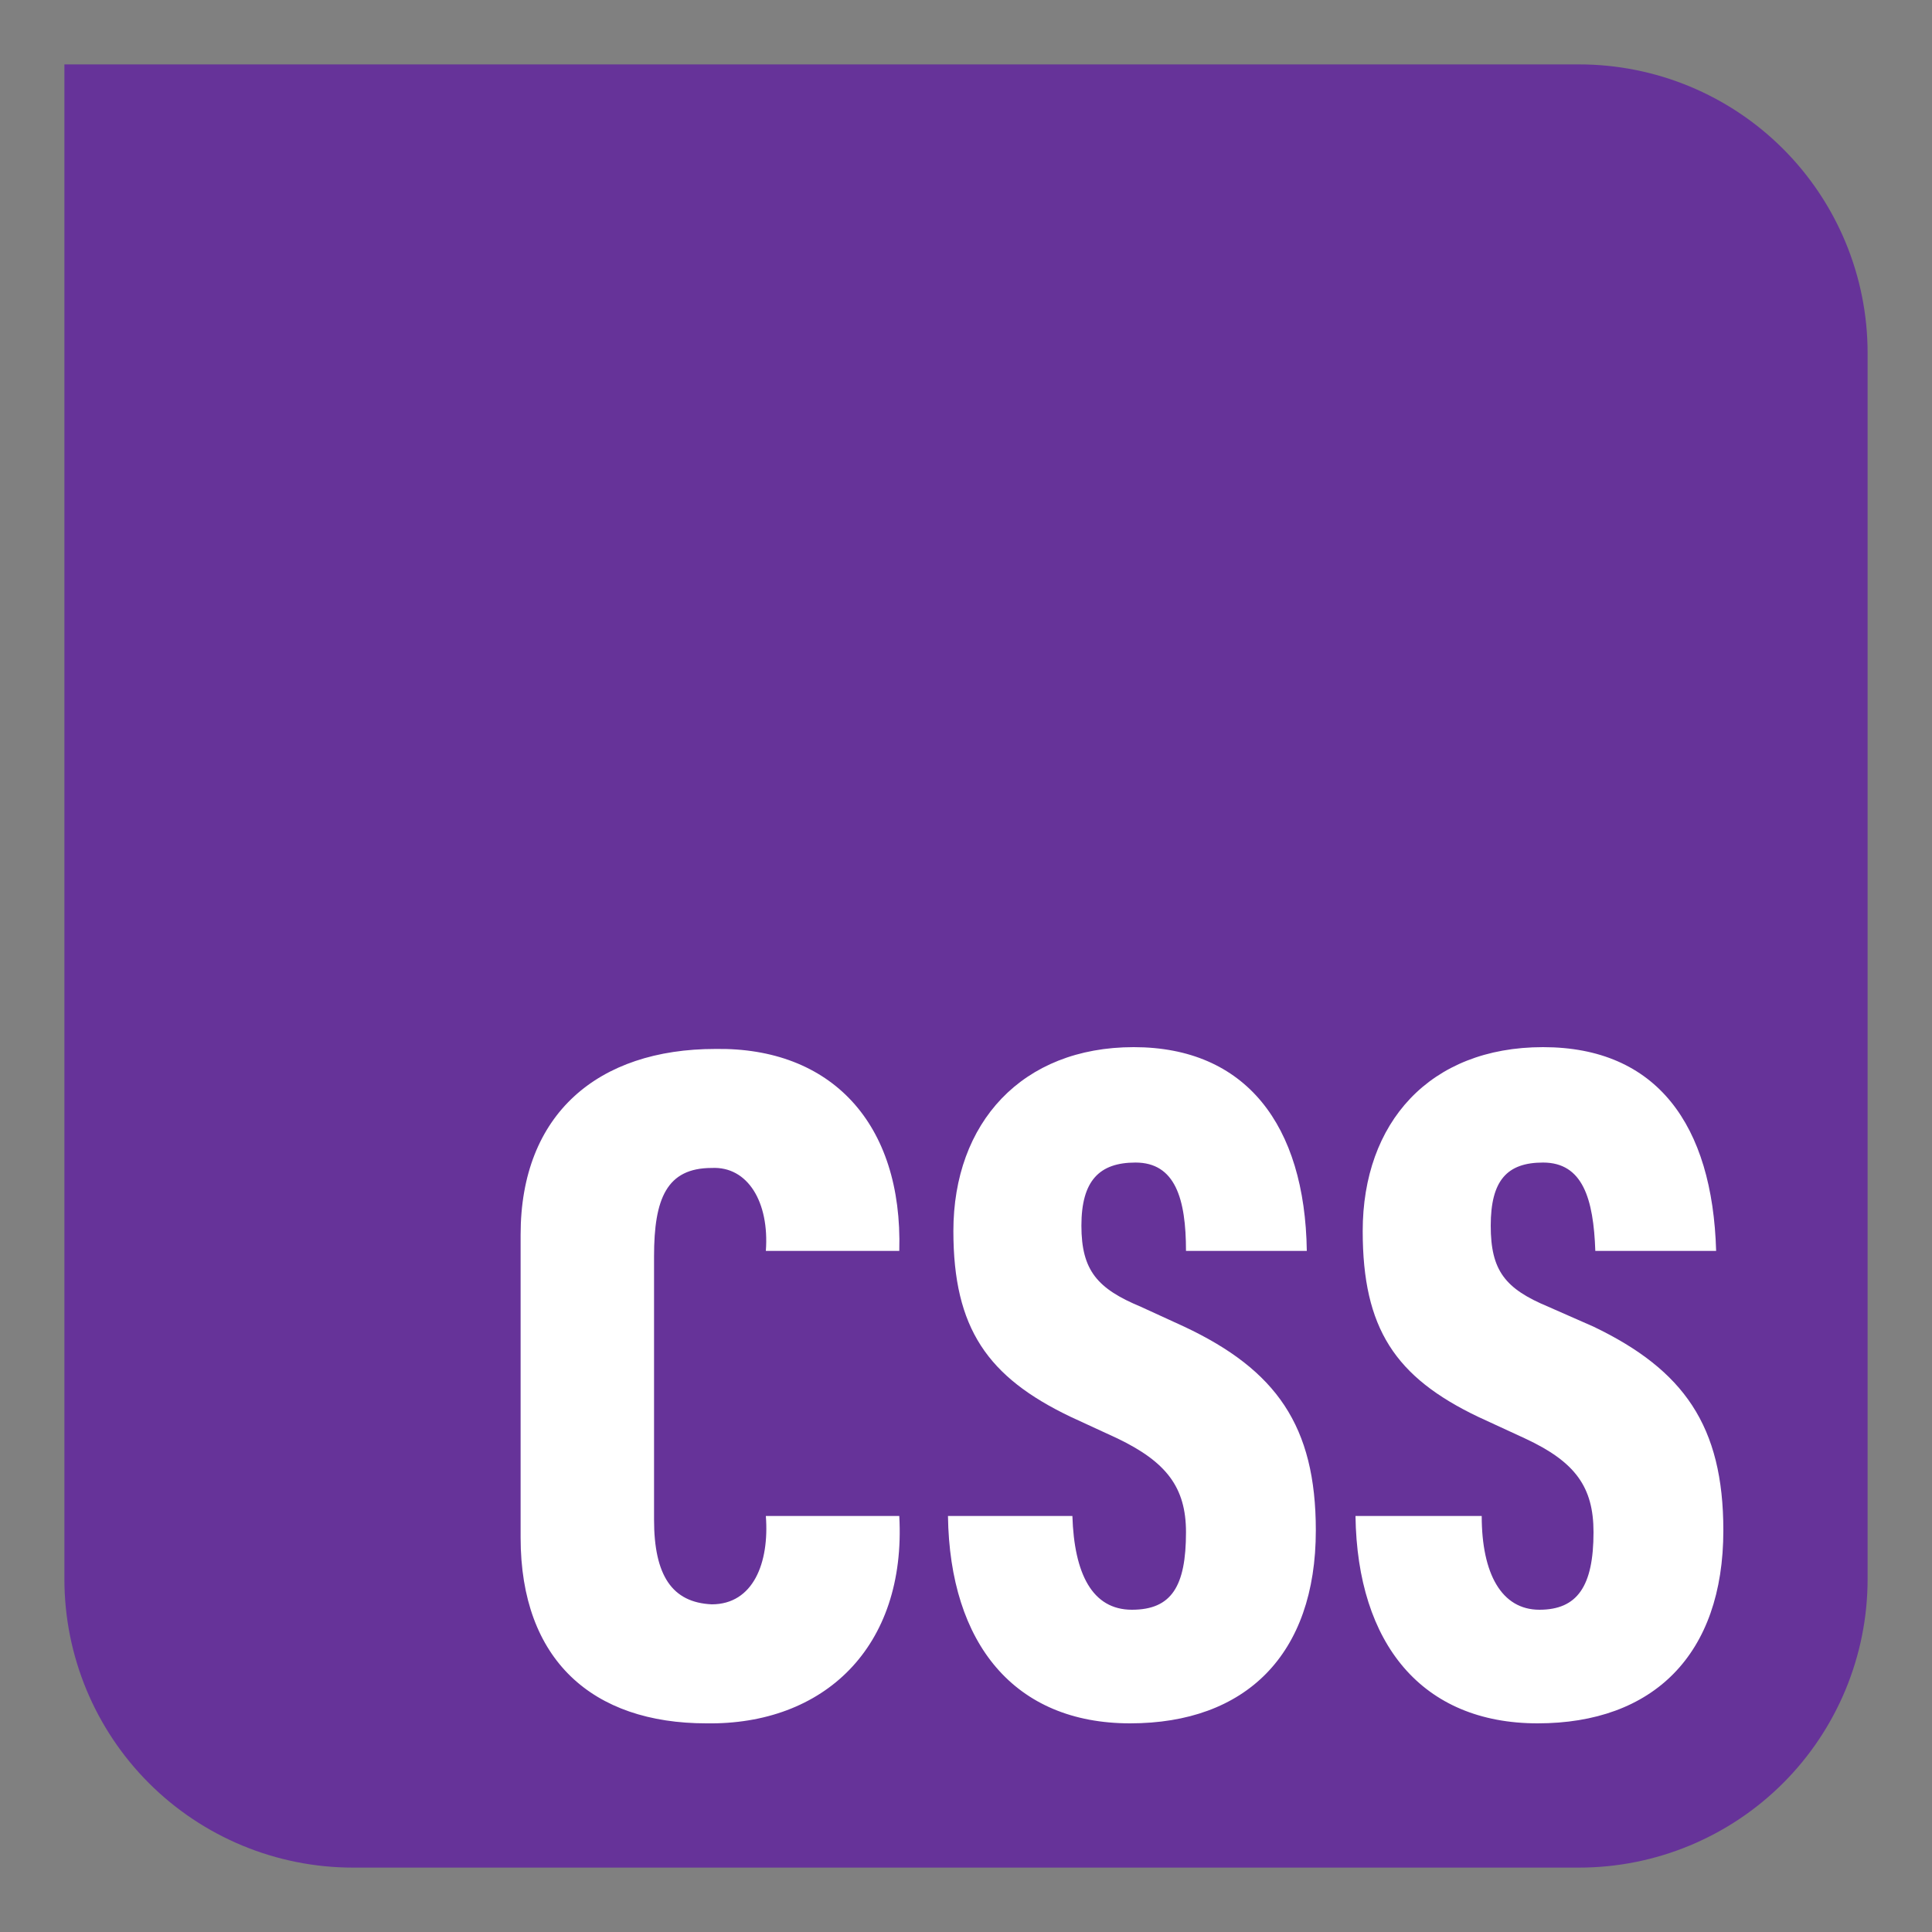 <svg width="30" height="30" viewBox="0 0 30 30" fill="none" xmlns="http://www.w3.org/2000/svg">
<rect x="0" y="0" width="30" height="30" fill="#808080" stroke="none"/>
<path d="M1 1H24.52C25.708 1 26.848 1.472 27.688 2.312C28.528 3.152 29 4.292 29 5.48V24.52C29 25.708 28.528 26.848 27.688 27.688C26.848 28.528 25.708 29 24.52 29H5.48C4.292 29 3.152 28.528 2.312 27.688C1.472 26.848 1 25.708 1 24.52L1 1Z" fill="#663399"/>
<path d="M8.084 23.876V19.172C8.084 17.296 9.288 16.288 11.108 16.288C12.9 16.26 14.02 17.436 13.964 19.424H11.892C11.948 18.668 11.612 18.108 11.052 18.136C10.352 18.136 10.156 18.612 10.156 19.508V23.596C10.156 24.464 10.436 24.884 11.052 24.912C11.696 24.912 11.948 24.268 11.892 23.54H13.964C14.076 25.584 12.788 26.788 10.968 26.76C9.204 26.76 8.084 25.78 8.084 23.876ZM14.72 23.54H16.652C16.68 24.436 16.96 24.996 17.576 24.996C18.192 24.996 18.416 24.632 18.416 23.792C18.416 23.092 18.108 22.7 17.352 22.336L16.624 22C15.336 21.384 14.804 20.628 14.804 19.116C14.804 17.436 15.868 16.26 17.604 16.26C19.34 16.26 20.264 17.464 20.292 19.424H18.416C18.416 18.612 18.248 18.052 17.632 18.052C17.072 18.052 16.792 18.332 16.792 19.032C16.792 19.732 17.044 20.012 17.716 20.292L18.388 20.6C19.816 21.272 20.432 22.14 20.432 23.764C20.432 25.696 19.34 26.76 17.548 26.76C15.756 26.76 14.748 25.528 14.72 23.54ZM21.048 23.54H23.008C23.008 24.436 23.316 24.996 23.904 24.996C24.492 24.996 24.744 24.632 24.744 23.792C24.744 23.092 24.464 22.7 23.68 22.336L22.952 22C21.664 21.384 21.16 20.628 21.16 19.116C21.16 17.436 22.196 16.26 23.96 16.26C25.724 16.26 26.592 17.464 26.648 19.424H24.772C24.744 18.612 24.576 18.052 23.96 18.052C23.4 18.052 23.148 18.332 23.148 19.032C23.148 19.732 23.372 20.012 24.044 20.292L24.744 20.6C26.144 21.272 26.76 22.14 26.76 23.764C26.76 25.696 25.668 26.76 23.876 26.76C22.084 26.76 21.076 25.528 21.048 23.54Z" fill="white"/>
</svg>
